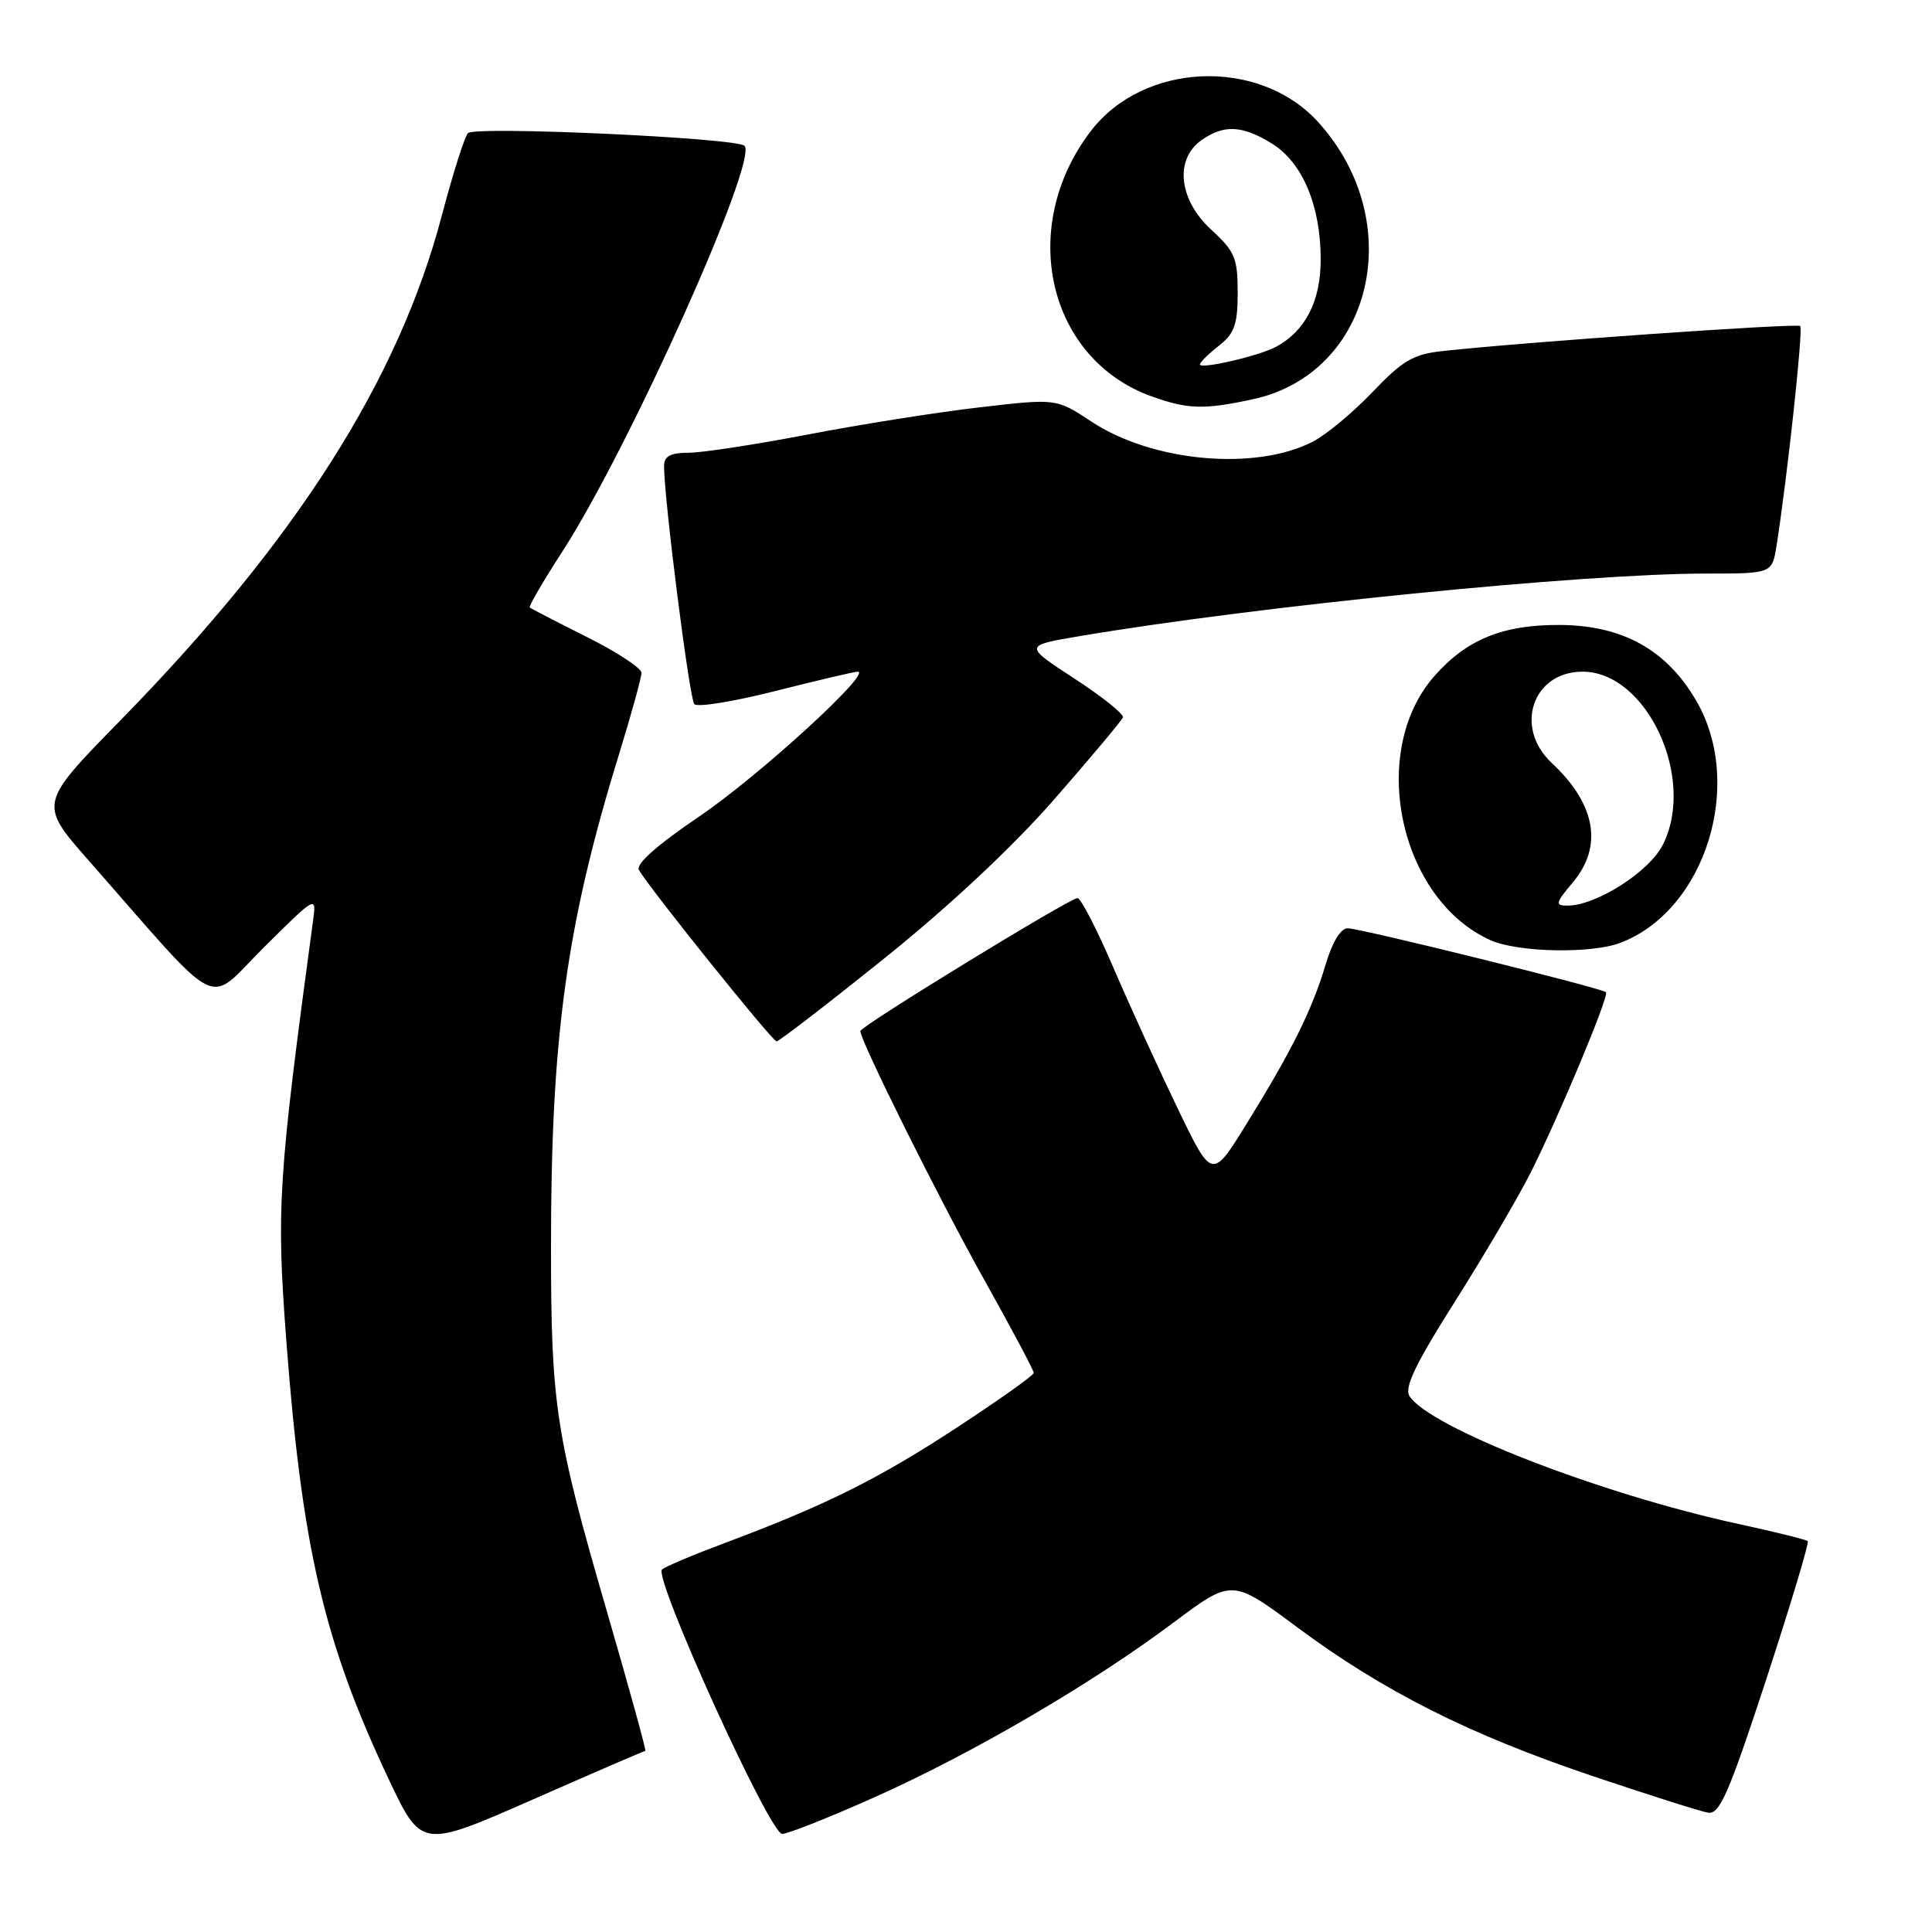 <?xml version="1.0" encoding="UTF-8" standalone="no"?>
<!DOCTYPE svg PUBLIC "-//W3C//DTD SVG 1.1//EN" "http://www.w3.org/Graphics/SVG/1.1/DTD/svg11.dtd" >
<svg xmlns="http://www.w3.org/2000/svg" xmlns:xlink="http://www.w3.org/1999/xlink" version="1.1" viewBox="0 0 256 256">
 <g >
 <path fill="currentColor"
d=" M 85.51 232.00 C 85.66 232.00 83.37 223.69 80.42 213.53 C 73.62 190.12 73.02 186.22 73.01 165.42 C 73.00 137.39 75.03 122.62 82.04 99.89 C 83.67 94.60 85.00 89.77 85.00 89.15 C 85.00 88.53 81.74 86.39 77.75 84.40 C 73.76 82.40 70.36 80.64 70.20 80.50 C 70.03 80.35 71.96 77.03 74.49 73.12 C 83.33 59.46 100.52 21.19 98.65 19.32 C 97.60 18.27 62.92 16.68 62.01 17.64 C 61.56 18.11 60.01 23.00 58.56 28.50 C 52.82 50.35 39.25 71.66 15.91 95.50 C 5.14 106.50 5.14 106.50 11.73 114.00 C 29.85 134.61 27.16 133.28 34.98 125.52 C 41.94 118.62 41.94 118.62 41.47 122.06 C 36.85 156.27 36.61 160.01 37.93 177.54 C 40.02 205.10 42.93 217.60 51.49 235.72 C 55.84 244.93 55.84 244.93 70.54 238.47 C 78.63 234.91 85.36 232.00 85.51 232.00 Z  M 116.00 238.09 C 128.96 232.29 144.72 223.07 155.51 214.99 C 163.25 209.20 163.25 209.20 171.87 215.61 C 183.32 224.11 194.63 229.81 211.00 235.33 C 218.43 237.83 225.32 240.02 226.32 240.19 C 227.86 240.45 229.06 237.70 234.03 222.54 C 237.26 212.66 239.74 204.41 239.54 204.21 C 239.34 204.01 235.20 202.98 230.34 201.93 C 212.08 197.97 189.39 189.15 186.76 184.98 C 186.05 183.86 187.60 180.65 192.77 172.49 C 196.60 166.44 201.13 158.73 202.83 155.36 C 206.59 147.88 213.26 131.92 212.80 131.47 C 212.27 130.93 180.22 123.00 178.58 123.00 C 177.65 123.00 176.53 124.83 175.64 127.84 C 173.88 133.77 171.17 139.23 165.18 148.91 C 160.60 156.32 160.60 156.32 156.05 146.88 C 153.55 141.69 149.71 133.29 147.53 128.22 C 145.35 123.15 143.21 119.00 142.78 119.00 C 141.76 119.00 114.00 135.99 114.00 136.62 C 114.00 137.92 124.44 158.90 130.33 169.42 C 134.00 175.98 136.99 181.60 136.98 181.92 C 136.97 182.24 132.36 185.51 126.73 189.20 C 116.31 196.02 109.36 199.47 96.00 204.47 C 91.88 206.01 88.15 207.58 87.72 207.96 C 86.55 209.01 101.99 243.00 103.64 243.00 C 104.40 243.00 109.97 240.79 116.00 238.09 Z  M 117.19 126.98 C 125.78 120.08 134.16 112.24 139.69 105.92 C 144.54 100.37 148.63 95.49 148.79 95.06 C 148.94 94.63 146.05 92.31 142.36 89.91 C 135.65 85.54 135.65 85.54 143.07 84.29 C 166.82 80.28 209.76 76.00 226.11 76.00 C 234.82 76.00 234.82 76.00 235.41 72.25 C 236.85 63.06 238.95 43.61 238.54 43.20 C 238.13 42.80 202.04 45.32 191.03 46.53 C 187.28 46.94 185.81 47.81 181.87 51.94 C 179.30 54.64 175.74 57.60 173.98 58.51 C 166.36 62.45 152.68 61.21 144.58 55.84 C 139.97 52.79 139.97 52.79 129.76 53.98 C 124.14 54.63 113.91 56.25 107.02 57.58 C 100.14 58.90 93.04 59.99 91.25 59.99 C 88.83 60.00 88.00 60.44 87.99 61.75 C 87.98 66.00 91.35 92.58 92.00 93.30 C 92.39 93.75 97.24 92.96 102.79 91.55 C 108.33 90.15 113.22 89.00 113.65 89.00 C 115.68 89.00 100.55 102.83 92.72 108.14 C 86.99 112.03 84.19 114.51 84.67 115.30 C 86.35 118.09 102.36 138.00 102.90 137.99 C 103.23 137.98 109.66 133.03 117.19 126.98 Z  M 214.68 124.94 C 225.98 120.67 231.23 103.85 224.72 92.78 C 220.78 86.06 214.98 82.86 206.67 82.81 C 199.13 82.77 194.32 84.73 190.05 89.60 C 181.24 99.62 185.41 119.16 197.50 124.58 C 201.12 126.20 210.80 126.40 214.68 124.94 Z  M 165.98 52.91 C 181.91 49.49 186.65 29.35 174.64 16.15 C 166.83 7.58 151.52 8.21 144.52 17.39 C 134.79 30.14 138.83 47.61 152.64 52.54 C 157.41 54.24 159.53 54.30 165.98 52.91 Z  M 208.41 116.92 C 212.44 112.13 211.45 106.54 205.60 101.08 C 200.58 96.39 203.08 89.00 209.69 89.00 C 218.25 89.00 224.81 103.23 220.30 112.00 C 218.47 115.56 211.48 120.00 207.70 120.00 C 206.02 120.00 206.09 119.68 208.41 116.92 Z  M 159.00 48.29 C 159.00 48.01 160.12 46.90 161.50 45.82 C 163.58 44.18 164.00 43.00 164.00 38.75 C 164.00 34.19 163.62 33.30 160.50 30.44 C 156.18 26.48 155.60 21.09 159.22 18.56 C 162.19 16.48 164.61 16.60 168.53 19.02 C 172.59 21.53 175.00 27.25 175.00 34.39 C 175.00 39.91 172.96 43.88 169.05 45.97 C 166.82 47.17 159.00 48.97 159.00 48.29 Z "/>
</g>
</svg>